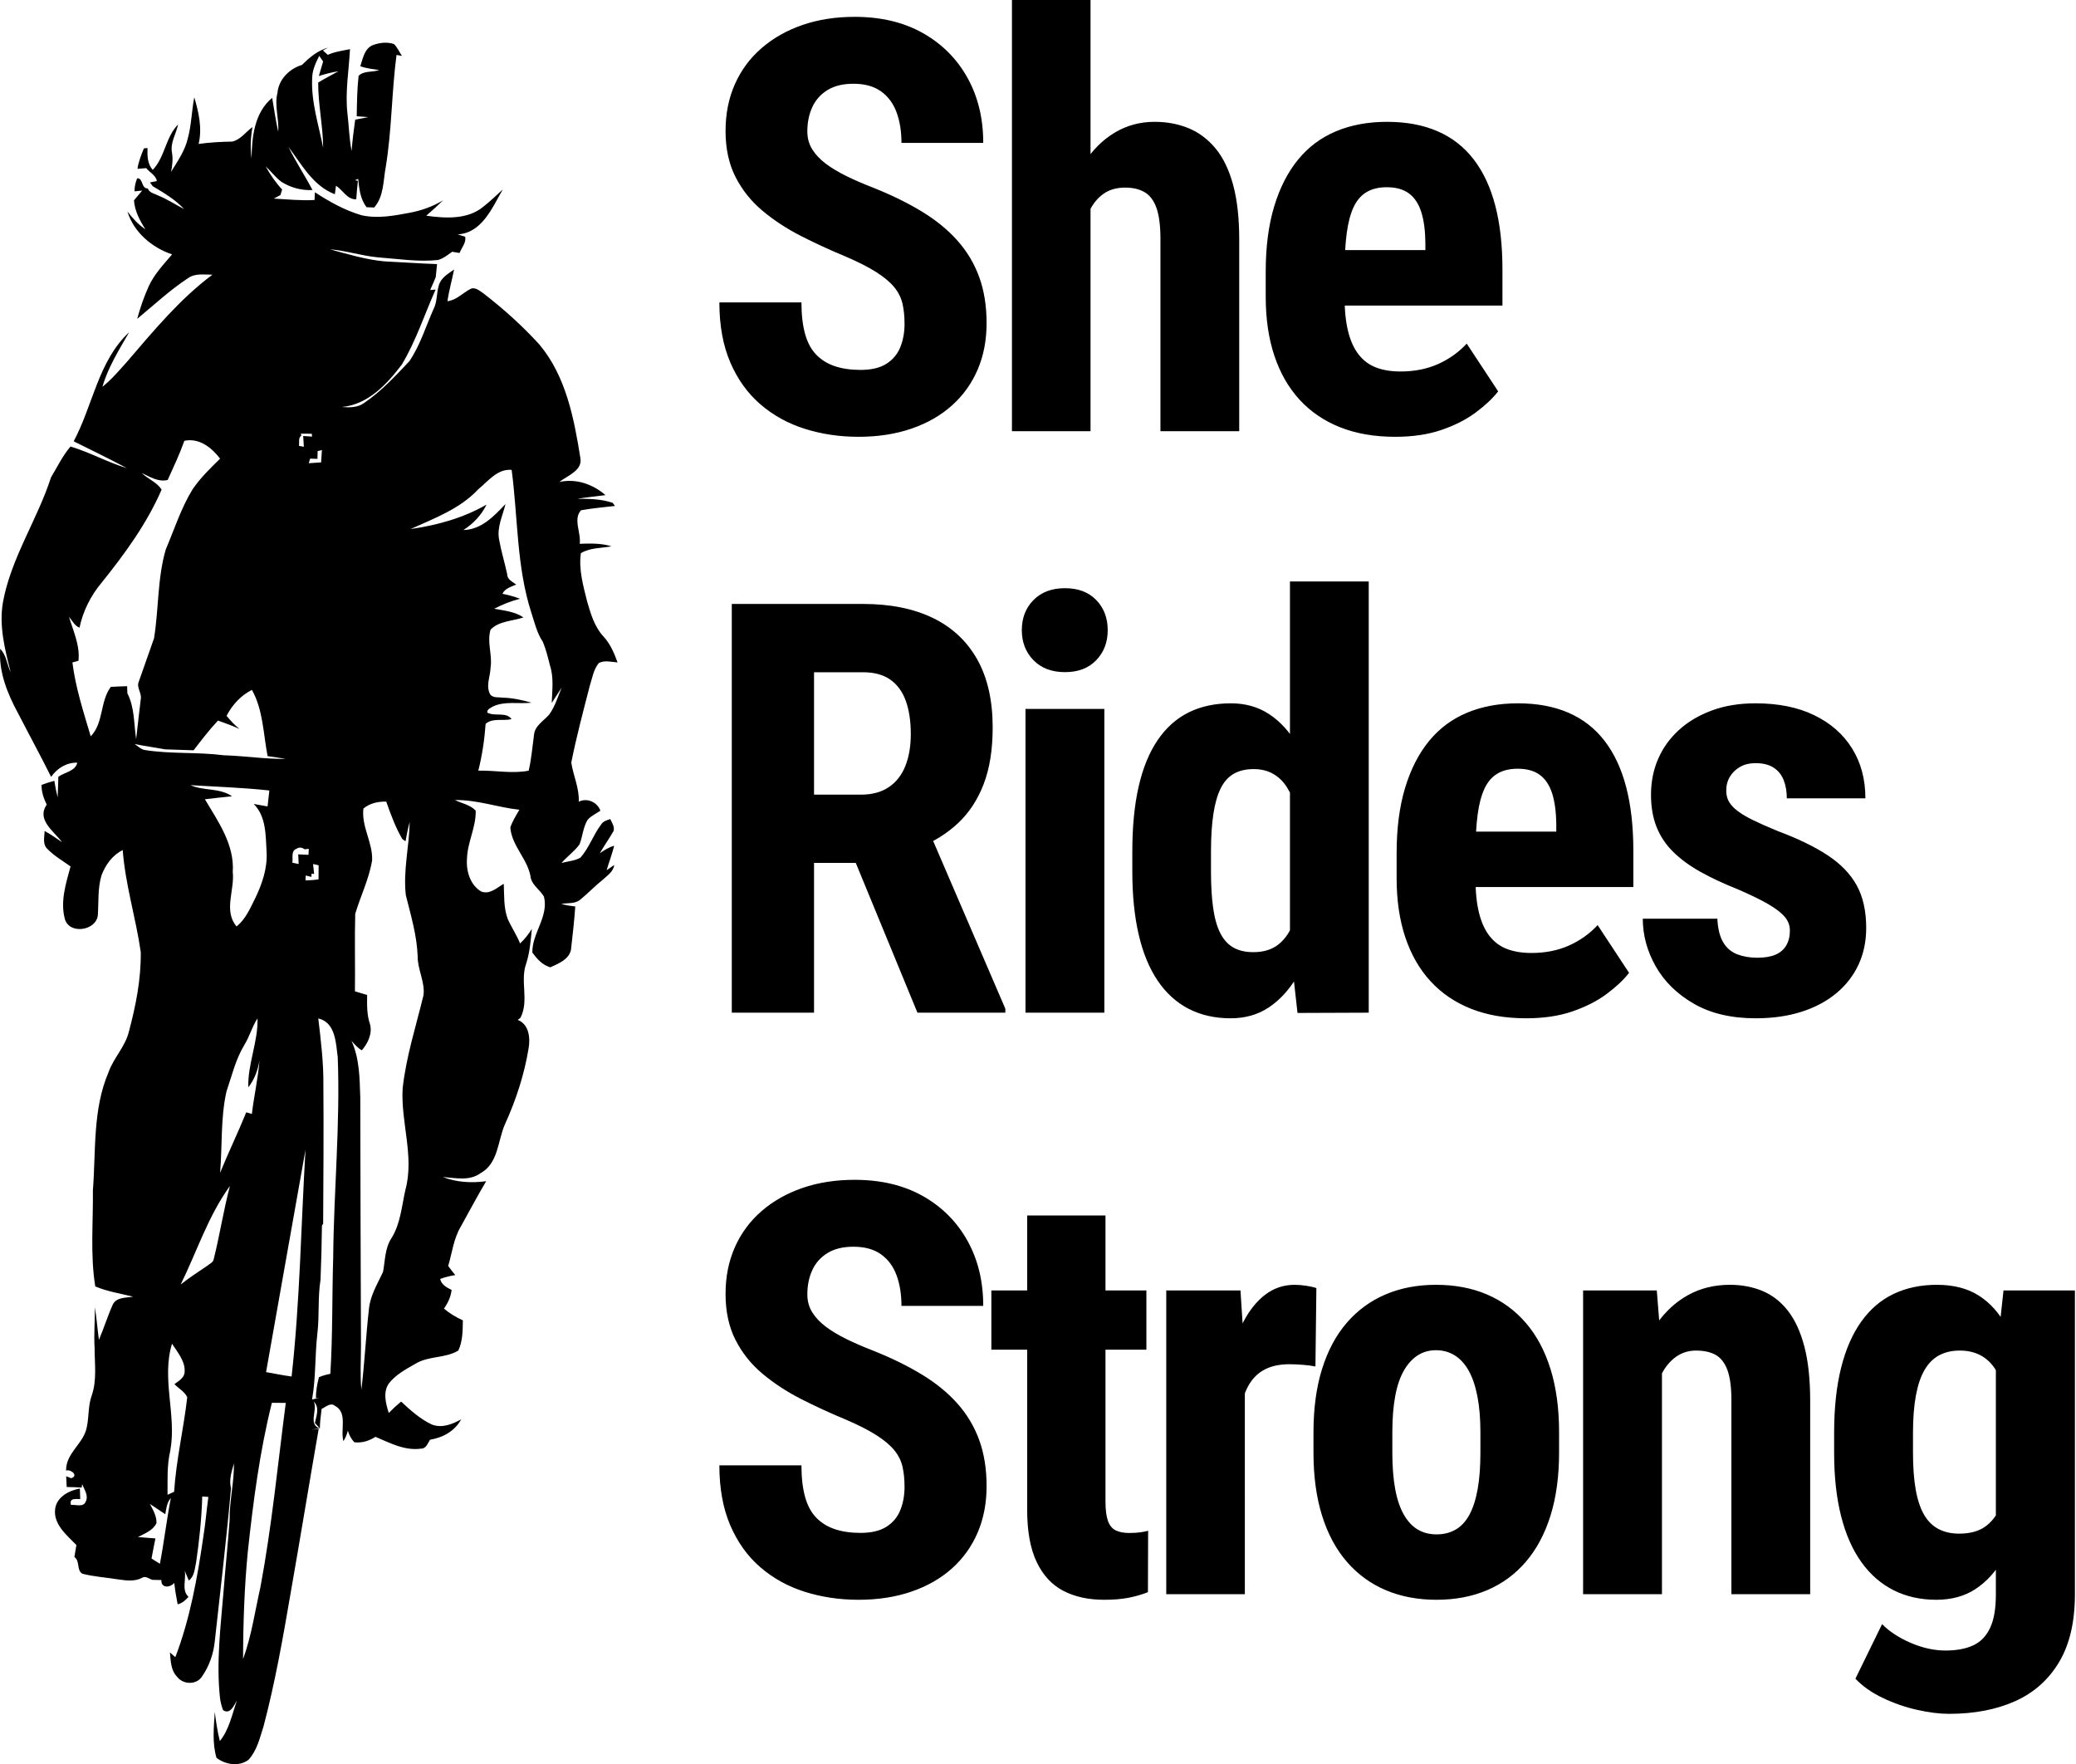 <?xml version="1.0" encoding="UTF-8"?>
<svg width="632px" height="537px" viewBox="0 0 632 537" version="1.1" xmlns="http://www.w3.org/2000/svg" xmlns:xlink="http://www.w3.org/1999/xlink">
    <title>logo-black</title>
    <g id="logo-black" stroke="none" stroke-width="1" fill="none" fill-rule="evenodd">
        <g id="She-Rides-Strong-Logo" fill="#000000" fill-rule="nonzero">
            <path d="M119.915,13.4 C120.989,14.406 121.531,15.825 122.373,17.021 L120.715,16.72 C119.219,28.02 119.297,39.467 117.45,50.733 C116.642,54.93 116.917,59.763 113.91,63.16 C113.136,63.126 112.372,63.1 111.615,63.083 C109.674,60.606 109.347,57.467 109.038,54.457 C108.797,54.551 108.325,54.74 108.084,54.835 L108.952,55.076 C108.746,56.934 108.574,58.8 108.453,60.666 C105.618,60.761 104.407,57.854 102.284,56.529 C102.198,57.174 102.027,58.473 101.941,59.127 C95.282,56.581 91.888,50.114 87.832,44.747 C90.032,49.245 92.807,53.416 95.136,57.845 C91.81,58.026 88.459,57.114 85.658,55.342 C83.854,53.992 82.514,52.143 80.873,50.621 C82.256,53.167 83.914,55.575 85.899,57.699 C85.761,58.12 85.495,58.955 85.366,59.376 C84.687,59.729 84.017,60.09 83.356,60.451 C87.489,60.666 91.621,61.122 95.763,60.872 C95.789,60.288 95.84,59.109 95.866,58.525 C100.282,61.406 104.974,64.029 110.052,65.516 C114.88,66.609 119.864,65.688 124.65,64.777 C128.25,64.106 131.747,62.885 134.883,60.976 C133.216,62.584 131.524,64.166 129.762,65.663 C135.579,66.462 142.384,66.91 147.187,62.876 C149.258,61.277 151.105,59.419 153.064,57.673 C149.825,63.22 146.775,70.909 139.325,71.347 C139.892,71.528 141.035,71.88 141.611,72.061 C142.006,73.85 140.511,75.389 139.909,77.006 C139.153,76.877 138.397,76.757 137.65,76.636 C136.284,77.6 134.952,78.718 133.302,79.148 C127.253,79.775 121.213,78.795 115.19,78.348 C110.206,77.901 105.42,76.301 100.437,75.888 C105.867,77.359 111.297,79.01 116.934,79.552 C122.304,79.801 127.674,80.214 133.053,80.386 C132.924,81.702 132.787,83.026 132.658,84.342 C132.108,85.658 131.566,86.982 130.956,88.272 L132.606,88.152 C129.204,95.771 126.626,103.813 122.313,110.985 C117.793,116.971 111.993,123.18 104.054,123.877 C106.383,124.074 108.892,124.109 110.876,122.638 C116.066,119.129 120.354,114.468 124.633,109.936 C127.898,105.12 129.599,99.444 131.953,94.155 C133.147,91.876 132.855,89.235 133.594,86.845 C134.239,84.54 136.438,83.327 138.243,82.029 C137.598,85.254 136.679,88.418 136.223,91.686 C138.921,91.368 140.803,89.235 143.097,88.023 C144.566,87.171 145.984,88.53 147.153,89.287 C153.262,93.991 159.019,99.186 164.217,104.879 C172.285,114.511 174.751,127.282 176.675,139.357 C177.44,143.218 172.757,144.749 170.283,146.71 C175.387,145.592 180.447,147.363 184.323,150.709 C181.461,151.113 178.583,151.354 175.739,151.818 C179.356,151.818 183.051,151.878 186.522,153.057 C186.694,153.297 187.046,153.762 187.227,154.003 C183.773,154.415 180.31,154.699 176.89,155.318 C174.39,157.984 176.959,162.233 176.486,165.527 C179.717,165.406 183.042,165.32 186.17,166.301 C183.034,166.877 179.666,166.688 176.839,168.373 C176.126,173.379 177.56,178.315 178.755,183.131 C179.837,186.881 181.006,190.82 183.721,193.752 C185.792,195.98 186.986,198.809 188,201.638 C186.118,201.501 184.073,200.89 182.303,201.819 C180.662,203.797 180.301,206.446 179.528,208.82 C177.543,216.56 175.464,224.3 173.917,232.134 C174.527,236.125 176.383,239.9 176.194,244.028 C178.755,242.773 181.814,244.14 182.785,246.763 C181.479,247.658 179.966,248.328 178.901,249.524 C177.509,251.794 177.38,254.555 176.435,257.006 C174.88,259.164 172.646,260.695 170.919,262.708 C172.826,262.14 174.957,262.08 176.684,261.065 C179.365,258.098 180.576,254.142 182.991,250.994 C183.592,249.971 184.744,249.679 185.783,249.309 C186.29,250.453 187.167,251.614 186.789,252.955 C185.457,255.26 183.919,257.444 182.587,259.749 C183.936,258.777 185.362,257.892 186.978,257.436 C186.342,259.956 185.414,262.381 184.683,264.875 L186.986,263.301 C186.737,265.313 184.915,266.474 183.549,267.747 C181.169,269.631 179.081,271.85 176.736,273.776 C175.146,275.212 172.843,274.774 170.902,275.143 C172.276,275.556 173.685,275.763 175.129,275.926 C174.828,280.338 174.321,284.732 173.823,289.119 C173.17,292.103 170.008,293.298 167.542,294.442 C165.128,293.771 163.486,291.888 162.06,289.953 C161.957,284.027 167.104,279.013 165.6,272.925 C164.457,270.955 162.275,269.622 161.605,267.412 C160.943,261.719 155.788,257.642 155.358,251.88 C156.003,249.945 157.102,248.225 158.116,246.479 C151.526,245.774 145.194,243.392 138.5,243.538 C140.614,244.544 143.14,244.983 144.816,246.729 C144.97,251.734 142.298,256.352 142.169,261.357 C141.86,265.081 143.123,269.416 146.525,271.385 C149.103,272.357 151.294,270.216 153.356,269.02 C153.528,272.598 153.288,276.322 154.576,279.736 C155.702,282.273 157.292,284.586 158.323,287.183 C159.723,285.876 160.926,284.371 161.914,282.737 C161.562,286.263 161.304,289.832 160.213,293.229 C158.219,298.622 161.175,304.607 158.426,309.836 C158.219,309.991 157.807,310.292 157.601,310.447 C161.038,311.771 161.467,315.873 160.935,319.038 C159.629,327.079 157.068,334.888 153.691,342.293 C151.5,347.307 151.724,354.101 146.336,357.076 C142.908,359.588 138.655,358.556 134.771,358.263 C138.99,359.906 143.544,360.147 148.003,359.553 C145.314,364.085 142.857,368.738 140.296,373.339 C138.097,376.994 137.633,381.329 136.447,385.353 C137.134,386.291 137.856,387.22 138.603,388.131 C137.031,388.355 135.493,388.759 134.007,389.301 C134.393,391.098 135.991,391.881 137.486,392.646 C137.255,394.728 136.352,396.628 135.149,398.322 C136.876,399.793 138.827,400.971 140.906,401.891 C140.863,404.987 140.88,408.238 139.523,411.102 C135.45,413.544 130.381,412.65 126.377,415.179 C123.524,416.787 120.526,418.421 118.446,421.027 C116.496,423.693 117.45,427.219 118.352,430.1 C119.537,428.87 120.792,427.709 122.115,426.625 C124.95,429.274 127.906,431.94 131.455,433.608 C134.514,434.812 137.71,433.522 140.399,432.035 C138.44,435.63 134.857,437.582 130.922,438.244 C130.218,439.267 129.762,440.953 128.233,440.944 C123.215,441.667 118.738,439.233 114.305,437.358 C112.363,438.605 110.181,439.285 107.861,439.018 C106.941,437.995 106.245,436.799 105.902,435.466 C105.627,436.619 105.18,437.685 104.553,438.683 C103.547,435.165 105.936,429.996 101.932,427.898 C100.609,426.823 99.122,428.311 97.911,428.861 C97.653,430.831 97.404,432.817 97.37,434.812 C96.863,434.253 96.356,433.694 95.866,433.135 C96.321,430.934 97.378,428.457 95.522,426.625 C96.768,429.283 93.683,433.471 97.352,434.855 L94.783,435.122 C95.333,435.105 96.442,435.062 97,435.045 C94.113,451.651 91.398,468.284 88.485,484.882 C86.148,498.496 83.76,512.127 80.228,525.492 C79.094,529.018 78.226,532.879 75.648,535.674 C72.77,537.824 68.637,537.171 65.905,535.064 C64.573,530.531 65.097,525.715 65.389,521.08 C65.75,524.064 66.197,527.04 66.927,529.964 C69.771,526.472 70.665,521.811 72.126,517.631 C71.224,519.076 70.081,522.026 67.916,520.555 C67.452,519.377 67.151,518.147 66.979,516.9 C65.785,505.901 67.202,494.875 68.096,483.919 C68.637,476.858 69.393,469.823 69.9,462.763 C69.823,456.941 71.292,451.239 71.224,445.416 C70.536,447.893 69.651,450.396 70.321,452.993 C68.938,468.551 67.091,484.108 65.381,499.657 C64.977,503.467 63.68,507.217 61.471,510.356 C59.787,512.944 55.654,512.789 53.884,510.364 C51.968,508.403 51.986,505.531 51.728,502.985 C52.14,503.347 52.965,504.069 53.378,504.43 C57.888,492.639 60.114,480.109 61.918,467.665 C62.563,463.674 62.889,459.65 63.43,455.65 C62.966,455.616 62.03,455.556 61.566,455.521 C61.377,462.212 60.681,468.886 59.71,475.508 C59.272,477.443 59.237,479.791 57.476,481.098 C57.038,480.109 56.625,479.112 56.239,478.123 C56.737,480.711 55.19,484.039 57.381,486.06 C56.488,487.092 55.448,488.013 54.082,488.339 C53.661,486.172 53.292,484.005 53.051,481.821 C51.805,483.317 48.978,483.515 49.124,480.952 C48.205,480.926 47.294,480.909 46.375,480.892 C45.378,480.591 44.313,479.567 43.256,480.273 C41.031,481.459 38.479,481.115 36.09,480.771 C32.421,480.169 28.684,479.963 25.075,479.026 C23.236,477.959 24.43,475.198 22.652,473.943 C22.841,472.722 23.038,471.509 23.253,470.296 C20.323,467.252 16.165,463.993 16.792,459.263 C17.282,455.633 21.054,453.681 24.319,453.096 C24.344,453.905 24.396,455.504 24.422,456.313 C22.978,456.321 21.011,455.908 21.612,458.093 C23.038,457.921 25.367,458.893 26.072,457.113 C27.051,455.263 25.676,453.44 25.006,451.772 C24.972,452.03 24.912,452.546 24.877,452.804 C23.356,452.701 21.827,452.649 20.306,452.632 C20.272,451.815 20.186,450.172 20.143,449.355 L21.672,449.957 C24.061,449.192 21.5,447.102 20.117,447.644 C20.014,442.243 25.53,439.405 26.432,434.382 C27.12,431.183 26.793,427.829 27.945,424.725 C29.543,420.046 28.795,415.041 28.795,410.199 C28.555,406.114 28.907,402.029 28.89,397.944 C29.414,401.229 29.672,404.54 30.11,407.843 C31.639,404.291 32.765,400.576 34.354,397.058 C35.506,394.788 38.384,395.08 40.515,394.693 C36.649,393.747 32.688,393.128 29.001,391.58 C27.438,381.913 28.4,372.075 28.28,362.331 C29.216,350.299 28.177,337.709 33.048,326.365 C34.595,321.971 38.152,318.582 39.243,313.999 C41.348,306.129 42.964,297.994 42.852,289.815 C41.366,279.409 38.144,269.287 37.362,258.76 C34.217,260.3 32.146,263.215 30.909,266.423 C29.715,270.379 30.058,274.541 29.783,278.609 C29.259,283.348 20.994,284.56 19.722,279.65 C18.313,274.301 20.091,268.874 21.475,263.731 C19.052,261.994 16.414,260.497 14.352,258.33 C12.9,256.903 13.544,254.718 13.587,252.938 C15.417,253.961 17.153,255.148 18.88,256.352 C16.448,253.015 11.018,249.558 14.223,244.931 C13.312,243.031 12.599,241.035 12.659,238.903 C13.931,238.43 15.228,238.017 16.543,237.673 C16.801,239.367 17.127,241.053 17.548,242.712 C17.668,240.623 17.677,238.533 17.763,236.443 C19.679,235.041 22.935,234.783 23.528,232.152 C20.22,232.074 17.419,233.846 15.555,236.477 C12.341,229.993 8.861,223.637 5.553,217.205 C2.271,211.193 -0.453,204.485 0.063,197.51 C1.979,199.402 2.125,202.301 3.259,204.649 C1.498,197.734 -0.332,190.596 0.879,183.424 C3.319,169.87 11.353,158.26 15.529,145.308 C17.436,142.143 19.06,138.712 21.475,135.917 C27.352,137.68 32.756,140.733 38.642,142.504 C33.298,139.666 27.85,137.026 22.437,134.334 C28.28,123.395 29.904,109.893 39.321,101.112 C36.279,106.461 32.894,111.785 31.184,117.736 C34.011,115.491 36.331,112.705 38.736,110.03 C46.779,100.682 54.718,91.033 64.668,83.62 C62.21,83.611 59.469,83.121 57.313,84.626 C51.745,88.264 46.882,92.839 41.761,97.061 C42.697,93.682 43.814,90.353 45.266,87.163 C46.951,83.465 49.786,80.498 52.389,77.436 C46.263,75.381 40.73,70.719 38.797,64.398 C40.378,66.428 42.096,68.38 44.278,69.799 C42.551,67.116 41.005,64.226 40.79,60.976 C41.641,59.995 42.474,59.006 43.29,58 C42.706,58.06 41.537,58.189 40.953,58.249 C40.953,56.856 41.228,55.532 41.761,54.276 C43.625,54.156 42.947,57.432 44.992,57.364 C45.473,58.722 47.011,58.912 48.128,59.496 C50.894,60.606 53.395,62.274 56.041,63.642 C53.335,60.7 49.872,58.705 46.495,56.676 L45.645,55.54 C46.169,55.428 47.217,55.222 47.741,55.119 C47.552,53.459 45.533,52.461 44.528,51.18 C43.857,51.24 42.517,51.343 41.847,51.395 C42.182,49.228 42.964,47.181 43.814,45.169 C44.089,45.143 44.622,45.083 44.897,45.048 C44.845,47.387 44.837,49.856 46.495,51.713 C50.224,47.852 50.37,41.789 54.211,37.884 C53.644,40.731 51.788,43.406 52.346,46.407 C52.699,48.385 52.475,50.354 52.08,52.307 C54.065,49.064 56.342,45.839 57.192,42.064 C58.292,37.988 58.344,33.739 59.143,29.611 C60.5,34.221 61.609,39.02 60.466,43.818 C63.851,43.328 67.254,43.165 70.674,43.096 C73.243,42.546 74.832,40.138 76.869,38.667 C76.284,41.806 76.155,45.022 76.585,48.196 C76.671,41.66 77.47,34.246 82.857,29.783 C83.467,33.214 83.923,36.689 84.696,40.095 C84.988,36.121 83.485,32.174 84.473,28.226 C84.851,24.167 88.107,20.908 91.896,19.781 C94.208,17.519 96.708,15.352 99.921,14.492 L98.298,15.352 C98.787,15.799 99.286,16.247 99.784,16.694 C101.923,15.731 104.278,15.43 106.555,14.965 C106.202,21.432 105.06,27.908 105.756,34.393 C106.22,38.246 106.297,42.141 107.036,45.96 C107.285,42.761 107.689,39.587 108.136,36.414 C109.459,36.173 110.791,35.924 112.122,35.657 C110.945,35.562 109.768,35.476 108.6,35.399 C108.668,31.297 108.703,27.169 109.167,23.084 C110.756,21.458 113.403,22.069 115.448,21.321 C113.506,21.028 111.538,20.839 109.691,20.151 C110.49,17.786 110.945,14.69 113.617,13.692 C115.594,12.978 117.888,12.712 119.915,13.4 Z M95.041,23.704 C94.659,30.974 97.01,37.953 98.381,45 C98.331,38.347 96.836,31.789 96.869,25.119 C98.863,23.893 100.965,22.864 103,21.698 C100.981,21.99 99.004,22.538 97.06,23.138 C97.384,22.032 98.04,19.821 98.373,18.715 C97.974,18.14 97.584,17.566 97.185,17 C96.13,19.083 95.083,21.295 95.041,23.704 Z M91.725,132.603 C90.712,133.303 91.207,134.674 91,135.706 C91.37,135.782 92.124,135.932 92.501,136 C92.434,134.9 92.368,133.8 92.301,132.708 C92.974,132.753 94.327,132.859 95,132.904 C94.978,132.685 94.941,132.249 94.919,132.03 C93.81,132.023 92.708,132.015 91.606,132 L91.725,132.603 Z M51.055,146.097 C48.202,146.812 45.651,145.141 43.177,143.996 C45.039,145.839 47.84,146.795 49.193,149.051 C44.72,159.368 38.005,168.566 30.981,177.307 C27.654,181.251 25.258,186.005 24.206,191.06 C22.698,190.483 22,188.907 21,187.762 C22.319,192.102 24.396,196.503 23.887,201.136 C23.422,201.257 22.5,201.515 22.043,201.644 C23.008,209.335 25.422,216.733 27.619,224.139 C31.601,220.031 30.386,213.589 33.73,209.076 C35.385,208.982 37.04,208.921 38.704,208.87 C38.721,209.412 38.755,210.48 38.773,211.023 C40.996,215.346 40.746,220.306 41.444,225 C41.927,220.918 42.341,216.836 42.858,212.762 C43.194,210.937 41.479,209.266 42.246,207.5 C43.806,203.1 45.366,198.708 46.892,194.298 C48.348,185.333 47.9,176.041 50.46,167.265 C53.08,161.116 55.114,154.657 58.631,148.939 C60.984,145.468 64.026,142.54 67,139.612 C64.423,136.228 60.674,133.248 56.131,134.17 C54.683,138.252 52.83,142.161 51.055,146.097 Z M96.64,139.677 C96.084,139.662 94.965,139.617 94.41,139.602 C94.307,139.953 94.102,140.649 94,141 C95.25,140.918 96.501,140.843 97.759,140.746 C97.846,139.497 97.927,138.249 98,137 C97.678,137.082 97.027,137.232 96.698,137.314 C96.684,137.905 96.654,139.086 96.64,139.677 Z M125,161.032 C133.029,159.891 141.024,157.687 148.115,153.599 C146.555,156.831 144.058,159.441 141.058,161.334 C146.513,161.239 150.391,157.117 153.894,153.417 C153.042,156.996 151.183,160.548 151.959,164.325 C152.581,167.834 153.647,171.23 154.388,174.705 C154.38,176.407 156.008,177.073 157.15,177.929 C155.607,178.62 153.749,179.078 152.956,180.746 C154.772,181.109 156.57,181.585 158.309,182.259 C155.573,182.95 152.956,184.005 150.45,185.292 C153.476,185.863 156.732,186.148 159.357,187.937 C156.025,189.087 151.942,188.974 149.351,191.654 C148.166,195.396 149.948,199.337 149.351,203.166 C149.283,205.906 147.766,208.888 149.291,211.463 C150.28,212.526 151.823,212.172 153.118,212.362 C156.076,212.448 158.982,213.088 161.82,213.892 C157.908,214.35 153.723,213.304 150.041,215.067 C149.334,215.517 148.251,215.854 148.337,216.899 C150.604,218.196 154.158,216.58 155.726,218.905 C153.186,219.51 149.922,218.464 147.842,220.339 C147.493,225.145 146.794,229.907 145.609,234.583 C150.723,234.453 155.863,235.577 160.943,234.592 C161.795,231.005 162.068,227.314 162.571,223.667 C162.843,220.849 165.52,219.458 167.173,217.522 C168.997,215.084 169.832,212.025 171,209.276 L167.966,213.97 C168.102,210.158 168.639,206.148 167.403,202.492 C166.815,200.08 166.21,197.669 165.264,195.379 C163.474,192.725 162.758,189.536 161.769,186.528 C157.218,172.492 157.695,157.531 155.76,143.029 C151.448,142.631 148.601,146.468 145.584,148.949 C140.009,154.913 132.228,157.765 125,161.032 Z M72.917,221.894 C70.783,220.917 68.573,220.118 66.363,219.337 C63.687,222.183 61.316,225.292 58.936,228.385 C56.057,228.283 53.177,228.215 50.307,228.096 C47.207,227.527 44.082,227.11 41,226.482 C41.932,227.127 42.795,227.977 43.922,228.274 C51.924,229.574 60.079,228.86 68.107,229.897 C74.416,230.075 80.674,231.095 87,230.993 C85.154,230.687 83.316,230.424 81.47,230.16 C80.141,223.406 80.132,216.125 76.694,210 C73.307,211.691 70.715,214.562 68.971,217.892 C70.165,219.328 71.435,220.73 72.917,221.894 Z M70.633,242.385 C67.881,242.663 65.129,242.949 62.377,243.288 C66.431,250.102 71.42,257.097 70.861,265.448 C71.481,270.907 67.977,277.261 72.014,282 C74.783,279.804 76.155,276.471 77.701,273.407 C79.816,269.015 81.441,264.258 81.161,259.328 C80.855,254.294 81.083,248.583 77.238,244.711 C78.636,244.98 80.043,245.223 81.458,245.475 C81.624,243.852 81.817,242.229 82,240.614 C74.023,239.746 65.994,239.495 58,239 C61.975,240.797 66.885,239.746 70.633,242.385 Z M113.284,261.883 C112.362,267.534 109.759,272.729 108.14,278.174 C107.931,286.023 108.158,293.889 108.053,301.746 C109.289,302.124 110.525,302.485 111.77,302.871 C111.726,305.859 111.657,308.899 112.649,311.776 C113.398,314.67 112.005,317.53 110.151,319.711 C108.88,318.981 107.94,317.873 107,316.808 C109.472,322.227 109.481,328.212 109.681,334.035 C109.75,359.204 109.768,384.365 109.898,409.535 C109.898,414.026 109.585,418.517 110.012,423 C111.004,414.808 111.396,406.555 112.327,398.363 C112.727,394.31 114.921,390.789 116.601,387.173 C117.262,383.73 117.149,380.012 119.134,376.954 C121.962,372.48 122.276,367.13 123.433,362.124 C126.175,351.948 121.988,341.617 122.572,331.355 C123.625,321.669 126.645,312.351 128.934,302.914 C129.413,298.886 127.115,295.117 127.15,291.089 C126.924,284.717 125.07,278.612 123.547,272.472 C122.685,265.035 124.591,257.624 124.722,250.196 C124.182,252.137 123.825,254.103 123.451,256.078 C123.207,255.907 122.711,255.563 122.467,255.391 C120.387,251.828 118.959,247.886 117.584,244.004 C115.06,243.944 112.605,244.494 110.638,246.108 C109.959,251.596 113.519,256.439 113.284,261.883 Z M89,262.593 C89.478,262.701 90.442,262.9 90.92,263 C90.886,262.27 90.826,260.801 90.792,260.062 C91.824,260.104 92.865,260.145 93.915,260.203 C93.932,259.739 93.974,258.826 94,258.37 C93.676,258.411 93.044,258.486 92.729,258.527 C92.063,257.979 91.09,257.772 90.357,258.328 C88.471,258.901 89.256,261.166 89,262.593 Z M95.636,266.016 L94.829,265.953 L94.821,266.923 C94.387,266.815 93.51,266.609 93.076,266.501 C93.053,266.878 93.015,267.623 93,268 C94.318,267.964 95.651,267.874 96.97,267.668 C96.977,266.232 96.992,264.795 97,263.377 C96.573,263.278 95.728,263.09 95.301,263 C95.385,263.754 95.552,265.262 95.636,266.016 Z M68.935,332.281 C67.115,340.401 67.71,348.76 67,357 C69.521,350.805 72.459,344.782 74.962,338.578 C75.388,338.707 76.249,338.955 76.675,339.083 C77.322,333.624 78.565,328.234 79,322.758 C78.512,325.709 77.5,328.55 75.592,330.963 C75.379,323.844 78.609,317.076 78.388,310 C76.737,312.498 76.009,315.433 74.438,317.983 C71.74,322.407 70.577,327.455 68.935,332.281 Z M98.446,330.376 C98.558,344.409 98.455,358.45 98.378,372.492 L98.009,373.075 C97.949,378.561 97.795,384.056 97.581,389.542 C96.706,394.926 97.263,400.412 96.629,405.838 C95.84,412.542 96.192,419.339 95,426 C95.557,425.871 96.672,425.614 97.238,425.486 L96.166,425.589 C96.175,423.411 96.535,421.294 97.1,419.211 C98.215,418.731 99.372,418.405 100.564,418.182 C101.31,406.361 101.07,394.505 101.438,382.667 C101.619,362.385 103.599,342.129 102.819,321.838 C102.253,317.509 102.167,311.226 96.895,310 C97.692,316.764 98.532,323.553 98.446,330.376 Z M88.774,419 C91.316,396.078 91.643,373.009 93,350 C89.031,372.551 84.951,395.094 81,417.654 C83.586,418.128 86.162,418.646 88.774,419 Z M62.956,385.391 C63.717,384.728 64.934,384.312 65.078,383.215 C66.921,375.856 68.049,368.343 70,361 C63.341,370.178 59.949,380.98 55,391 C57.533,388.977 60.263,387.21 62.956,385.391 Z M51.839,441.578 C50.803,445.992 51.027,450.517 51.008,455 C51.512,454.77 52.502,454.32 53.006,454.09 C53.622,444.453 55.908,434.926 57,425.323 C56.291,423.664 54.368,422.652 53.108,421.317 C54.368,420.372 56.02,419.454 56.188,417.821 C56.543,414.503 54.098,411.713 52.371,409 C49.077,419.743 53.827,430.716 51.839,441.578 Z M75.451,472.221 C74.39,483.102 74.025,494.068 74,505 C76.587,497.929 77.64,490.361 79.298,483.016 C82.763,464.498 84.571,445.706 87,427.034 C85.582,427.017 84.173,427 82.772,427 C79.057,441.819 77.101,457.024 75.451,472.221 Z M50.321,460.921 C48.76,459.865 47.191,458.835 45.639,457.788 C46.601,459.619 47.708,461.5 47.644,463.612 C46.628,465.834 44.096,466.754 42,467.869 C43.77,467.988 45.539,468.133 47.318,468.286 C46.918,470.321 46.483,472.356 46.129,474.408 C46.773,474.808 48.044,475.6 48.679,476 C49.949,469.35 50.73,462.641 52,456 C50.784,457.371 50.612,459.21 50.321,460.921 Z" id="Cyclist"></path>
            <path d="M275.371,98.538 C275.371,96.288 275.163,94.256 274.748,92.442 C274.332,90.628 273.491,88.949 272.226,87.407 C270.961,85.865 269.118,84.327 266.699,82.793 C264.279,81.259 261.138,79.668 257.276,78.019 C252.612,76.085 248.12,74.015 243.801,71.809 C239.482,69.604 235.59,67.05 232.124,64.149 C228.659,61.248 225.919,57.814 223.905,53.848 C221.89,49.883 220.883,45.228 220.883,39.885 C220.883,34.639 221.83,29.885 223.725,25.62 C225.62,21.356 228.327,17.7 231.845,14.652 C235.364,11.604 239.515,9.255 244.298,7.604 C249.081,5.953 254.38,5.127 260.195,5.127 C268.185,5.127 275.098,6.772 280.933,10.062 C286.768,13.353 291.293,17.88 294.508,23.643 C297.723,29.407 299.33,36.027 299.33,43.503 L274.434,43.503 C274.434,39.985 273.934,36.874 272.935,34.17 C271.936,31.466 270.357,29.344 268.199,27.802 C266.041,26.261 263.246,25.491 259.814,25.491 C256.629,25.491 253.995,26.133 251.91,27.419 C249.825,28.705 248.283,30.439 247.282,32.622 C246.281,34.805 245.78,37.266 245.78,40.004 C245.78,42.066 246.286,43.897 247.298,45.498 C248.309,47.098 249.69,48.553 251.439,49.862 C253.189,51.171 255.282,52.422 257.719,53.617 C260.156,54.812 262.827,55.97 265.733,57.091 C271.353,59.328 276.323,61.762 280.644,64.391 C284.965,67.021 288.584,69.978 291.5,73.264 C294.417,76.55 296.621,80.249 298.113,84.362 C299.604,88.476 300.35,93.144 300.35,98.367 C300.35,103.561 299.444,108.273 297.631,112.501 C295.818,116.73 293.211,120.367 289.811,123.413 C286.411,126.46 282.299,128.812 277.475,130.471 C272.651,132.13 267.284,132.959 261.373,132.959 C255.605,132.959 250.158,132.152 245.034,130.538 C239.91,128.924 235.4,126.44 231.506,123.087 C227.611,119.734 224.553,115.481 222.332,110.329 C220.111,105.177 219,99.082 219,92.045 L243.986,92.045 C243.986,95.781 244.353,98.976 245.088,101.63 C245.823,104.283 246.963,106.401 248.509,107.983 C250.055,109.565 251.948,110.73 254.188,111.477 C256.428,112.224 259.018,112.598 261.958,112.598 C265.259,112.598 267.888,111.978 269.845,110.739 C271.802,109.499 273.213,107.817 274.076,105.691 C274.939,103.565 275.371,101.18 275.371,98.538 Z M331.992,0 L331.992,131.25 L308.068,131.25 L308.068,0 L331.992,0 Z M328.549,81.834 L322.115,82.034 C322.075,75.539 322.718,69.557 324.046,64.088 C325.373,58.619 327.331,53.858 329.919,49.804 C332.507,45.749 335.636,42.616 339.305,40.403 C342.974,38.191 347.027,37.085 351.465,37.085 C355.28,37.085 358.76,37.74 361.906,39.051 C365.051,40.362 367.777,42.419 370.085,45.223 C372.393,48.026 374.166,51.709 375.403,56.27 C376.639,60.832 377.258,66.372 377.258,72.892 L377.258,131.25 L353.275,131.25 L353.275,72.721 C353.275,68.724 352.873,65.589 352.07,63.318 C351.267,61.046 350.068,59.443 348.472,58.507 C346.876,57.572 344.888,57.104 342.507,57.104 C339.931,57.104 337.751,57.729 335.968,58.977 C334.184,60.226 332.744,61.976 331.647,64.228 C330.549,66.479 329.758,69.105 329.275,72.105 C328.791,75.105 328.549,78.348 328.549,81.834 Z M424.747,132.959 C418.432,132.959 412.839,131.992 407.969,130.057 C403.099,128.122 398.981,125.319 395.617,121.647 C392.252,117.975 389.696,113.51 387.947,108.253 C386.198,102.997 385.324,97.019 385.324,90.32 L385.324,82.714 C385.324,75.18 386.176,68.576 387.881,62.903 C389.585,57.229 392.009,52.467 395.151,48.615 C398.293,44.764 402.152,41.879 406.727,39.962 C411.303,38.044 416.48,37.085 422.26,37.085 C428.087,37.085 433.205,38.036 437.613,39.939 C442.021,41.843 445.69,44.695 448.62,48.496 C451.55,52.297 453.744,56.988 455.203,62.569 C456.662,68.15 457.391,74.627 457.391,81.999 L457.391,93.009 L395.478,93.009 L395.478,76.131 L433.93,76.131 L433.93,73.968 C433.894,70.211 433.479,67.075 432.685,64.56 C431.891,62.044 430.644,60.154 428.947,58.89 C427.249,57.625 424.989,56.993 422.169,56.993 C419.741,56.993 417.698,57.485 416.037,58.467 C414.377,59.45 413.063,60.962 412.096,63.003 C411.13,65.044 410.427,67.695 409.99,70.957 C409.552,74.219 409.333,78.138 409.333,82.714 L409.333,90.32 C409.333,94.564 409.706,98.137 410.453,101.039 C411.2,103.941 412.292,106.283 413.729,108.065 C415.167,109.846 416.935,111.127 419.034,111.907 C421.134,112.687 423.582,113.077 426.378,113.077 C430.607,113.077 434.41,112.323 437.787,110.815 C441.164,109.307 444.075,107.233 446.52,104.594 L456.089,119.13 C454.404,121.289 452.111,123.443 449.211,125.592 C446.311,127.74 442.832,129.505 438.775,130.887 C434.717,132.268 430.041,132.959 424.747,132.959 Z M222.781,183.836 L262.743,183.836 C271.043,183.836 278.13,185.26 284.005,188.108 C289.88,190.957 294.382,195.168 297.51,200.741 C300.638,206.314 302.202,213.212 302.202,221.435 C302.202,228.152 301.291,233.889 299.469,238.646 C297.647,243.404 295.058,247.363 291.701,250.522 C288.344,253.682 284.325,256.195 279.644,258.061 L272.007,262.652 L239.617,262.652 L239.531,241.885 L262.058,241.885 C265.471,241.885 268.304,241.129 270.557,239.616 C272.811,238.102 274.493,235.959 275.606,233.186 C276.719,230.413 277.275,227.169 277.275,223.454 C277.275,219.535 276.77,216.17 275.759,213.359 C274.748,210.549 273.179,208.391 271.05,206.887 C268.921,205.383 266.152,204.631 262.743,204.631 L247.818,204.631 L247.818,308.25 L222.781,308.25 L222.781,183.836 Z M279.3,308.25 L256.456,252.78 L282.677,252.72 L306.059,307.051 L306.059,308.25 L279.3,308.25 Z M336.198,215.794 L336.198,308.25 L312.192,308.25 L312.192,215.794 L336.198,215.794 Z M311.073,191.816 C311.073,188.1 312.258,185.042 314.628,182.641 C316.998,180.24 320.194,179.04 324.218,179.04 C328.224,179.04 331.393,180.24 333.725,182.641 C336.057,185.042 337.223,188.1 337.223,191.816 C337.223,195.497 336.057,198.547 333.725,200.966 C331.393,203.385 328.224,204.595 324.218,204.595 C320.194,204.595 316.998,203.385 314.628,200.966 C312.258,198.547 311.073,195.497 311.073,191.816 Z M392.704,287.856 L392.704,177 L416.686,177 L416.686,308.25 L395.003,308.333 L392.704,287.856 Z M344.713,265.272 L344.713,259.145 C344.713,251.606 345.359,245.018 346.649,239.381 C347.939,233.745 349.87,229.039 352.441,225.265 C355.013,221.49 358.161,218.683 361.886,216.844 C365.611,215.005 369.897,214.085 374.742,214.085 C379.141,214.085 383.003,215.175 386.327,217.354 C389.651,219.533 392.477,222.597 394.805,226.543 C397.134,230.49 399.009,235.139 400.432,240.491 C401.854,245.844 402.87,251.709 403.48,258.089 L403.48,266.997 C402.774,273.032 401.72,278.663 400.317,283.888 C398.914,289.112 397.034,293.674 394.678,297.573 C392.321,301.471 389.495,304.51 386.198,306.69 C382.902,308.869 379.054,309.959 374.654,309.959 C369.844,309.959 365.573,308.992 361.841,307.059 C358.109,305.126 354.966,302.267 352.413,298.483 C349.86,294.699 347.939,290.026 346.649,284.466 C345.359,278.905 344.713,272.507 344.713,265.272 Z M368.663,259.145 L368.663,265.272 C368.663,269.571 368.883,273.276 369.324,276.386 C369.764,279.497 370.482,282.039 371.479,284.013 C372.476,285.987 373.799,287.45 375.447,288.402 C377.096,289.353 379.136,289.829 381.569,289.829 C384.742,289.829 387.325,289.014 389.319,287.383 C391.312,285.752 392.807,283.502 393.805,280.633 C394.802,277.764 395.369,274.437 395.505,270.652 L395.505,254.512 C395.42,251.349 395.059,248.518 394.42,246.017 C393.782,243.516 392.896,241.379 391.764,239.605 C390.632,237.831 389.221,236.471 387.531,235.524 C385.841,234.577 383.883,234.104 381.656,234.104 C379.244,234.104 377.21,234.589 375.552,235.559 C373.894,236.529 372.571,238.019 371.584,240.03 C370.596,242.041 369.863,244.636 369.383,247.813 C368.903,250.991 368.663,254.768 368.663,259.145 Z M464.598,309.959 C458.283,309.959 452.691,308.992 447.82,307.057 C442.95,305.122 438.833,302.319 435.468,298.647 C432.104,294.975 429.547,290.51 427.799,285.253 C426.05,279.997 425.176,274.019 425.176,267.32 L425.176,259.714 C425.176,252.18 426.028,245.576 427.732,239.903 C429.437,234.229 431.86,229.467 435.002,225.615 C438.144,221.764 442.003,218.879 446.579,216.962 C451.154,215.044 456.332,214.085 462.111,214.085 C467.939,214.085 473.056,215.036 477.465,216.939 C481.873,218.843 485.542,221.695 488.472,225.496 C491.401,229.297 493.596,233.988 495.054,239.569 C496.513,245.15 497.243,251.627 497.243,258.999 L497.243,270.009 L435.329,270.009 L435.329,253.131 L473.782,253.131 L473.782,250.968 C473.746,247.211 473.331,244.075 472.537,241.56 C471.742,239.044 470.496,237.154 468.798,235.89 C467.1,234.625 464.841,233.993 462.02,233.993 C459.593,233.993 457.549,234.485 455.889,235.467 C454.228,236.45 452.915,237.962 451.948,240.003 C450.981,242.044 450.279,244.695 449.841,247.957 C449.403,251.219 449.184,255.138 449.184,259.714 L449.184,267.32 C449.184,271.564 449.558,275.137 450.304,278.039 C451.051,280.941 452.143,283.283 453.581,285.065 C455.018,286.846 456.787,288.127 458.886,288.907 C460.985,289.687 463.433,290.077 466.23,290.077 C470.459,290.077 474.262,289.323 477.639,287.815 C481.016,286.307 483.927,284.233 486.372,281.594 L495.941,296.13 C494.255,298.289 491.962,300.443 489.062,302.592 C486.162,304.74 482.684,306.505 478.626,307.887 C474.569,309.268 469.893,309.959 464.598,309.959 Z M544.9,283.263 C544.9,281.669 544.353,280.245 543.258,278.991 C542.164,277.737 540.451,276.441 538.121,275.102 C535.791,273.764 532.701,272.268 528.851,270.615 C524.614,268.926 520.873,267.175 517.627,265.361 C514.382,263.546 511.631,261.528 509.377,259.306 C507.122,257.083 505.432,254.551 504.305,251.707 C503.179,248.864 502.616,245.597 502.616,241.907 C502.616,238.011 503.333,234.395 504.767,231.06 C506.201,227.725 508.296,224.793 511.052,222.265 C513.809,219.738 517.156,217.742 521.092,216.279 C525.029,214.816 529.48,214.085 534.446,214.085 C541.387,214.085 547.349,215.295 552.332,217.714 C557.316,220.133 561.154,223.509 563.847,227.841 C566.539,232.173 567.886,237.228 567.886,243.007 L543.962,243.007 C543.962,240.931 543.644,239.084 543.006,237.465 C542.368,235.847 541.348,234.58 539.946,233.666 C538.543,232.751 536.691,232.294 534.388,232.294 C532.648,232.294 531.119,232.661 529.8,233.397 C528.481,234.133 527.439,235.12 526.672,236.36 C525.906,237.599 525.523,239.046 525.523,240.7 C525.523,241.933 525.793,243.032 526.333,243.997 C526.872,244.962 527.741,245.903 528.939,246.82 C530.137,247.737 531.737,248.686 533.738,249.668 C535.739,250.65 538.24,251.754 541.241,252.98 C547.36,255.267 552.409,257.72 556.389,260.339 C560.369,262.958 563.321,266.014 565.245,269.506 C567.168,272.998 568.13,277.318 568.13,282.464 C568.13,286.548 567.35,290.271 565.79,293.632 C564.23,296.993 561.972,299.899 559.016,302.35 C556.06,304.801 552.514,306.682 548.377,307.993 C544.24,309.304 539.623,309.959 534.524,309.959 C527.056,309.959 520.76,308.477 515.637,305.512 C510.515,302.548 506.647,298.748 504.034,294.113 C501.421,289.479 500.115,284.656 500.115,279.645 L522.816,279.645 C522.966,282.692 523.559,285.088 524.594,286.831 C525.63,288.574 527.057,289.792 528.877,290.485 C530.696,291.178 532.725,291.525 534.962,291.525 C537.22,291.525 539.07,291.217 540.51,290.601 C541.95,289.986 543.042,289.049 543.785,287.791 C544.528,286.533 544.9,285.023 544.9,283.263 Z M275.371,452.538 C275.371,450.288 275.163,448.256 274.748,446.442 C274.332,444.628 273.491,442.949 272.226,441.407 C270.961,439.865 269.118,438.327 266.699,436.793 C264.279,435.259 261.138,433.668 257.276,432.019 C252.612,430.085 248.12,428.015 243.801,425.809 C239.482,423.604 235.59,421.05 232.124,418.149 C228.659,415.248 225.919,411.814 223.905,407.848 C221.89,403.883 220.883,399.228 220.883,393.885 C220.883,388.639 221.83,383.885 223.725,379.62 C225.62,375.356 228.327,371.7 231.845,368.652 C235.364,365.604 239.515,363.255 244.298,361.604 C249.081,359.953 254.38,359.127 260.195,359.127 C268.185,359.127 275.098,360.772 280.933,364.062 C286.768,367.353 291.293,371.88 294.508,377.643 C297.723,383.407 299.33,390.027 299.33,397.503 L274.434,397.503 C274.434,393.985 273.934,390.874 272.935,388.17 C271.936,385.466 270.357,383.344 268.199,381.802 C266.041,380.261 263.246,379.491 259.814,379.491 C256.629,379.491 253.995,380.133 251.91,381.419 C249.825,382.705 248.283,384.439 247.282,386.622 C246.281,388.805 245.78,391.266 245.78,394.004 C245.78,396.066 246.286,397.897 247.298,399.498 C248.309,401.098 249.69,402.553 251.439,403.862 C253.189,405.171 255.282,406.422 257.719,407.617 C260.156,408.812 262.827,409.97 265.733,411.091 C271.353,413.328 276.323,415.762 280.644,418.391 C284.965,421.021 288.584,423.978 291.5,427.264 C294.417,430.55 296.621,434.249 298.113,438.362 C299.604,442.476 300.35,447.144 300.35,452.367 C300.35,457.561 299.444,462.273 297.631,466.501 C295.818,470.73 293.211,474.367 289.811,477.413 C286.411,480.46 282.299,482.812 277.475,484.471 C272.651,486.13 267.284,486.959 261.373,486.959 C255.605,486.959 250.158,486.152 245.034,484.538 C239.91,482.924 235.4,480.44 231.506,477.087 C227.611,473.734 224.553,469.481 222.332,464.329 C220.111,459.177 219,453.082 219,446.045 L243.986,446.045 C243.986,449.781 244.353,452.976 245.088,455.63 C245.823,458.283 246.963,460.401 248.509,461.983 C250.055,463.565 251.948,464.73 254.188,465.477 C256.428,466.224 259.018,466.598 261.958,466.598 C265.259,466.598 267.888,465.978 269.845,464.739 C271.802,463.499 273.213,461.817 274.076,459.691 C274.939,457.565 275.371,455.18 275.371,452.538 Z M348.999,392.794 L348.999,410.838 L301.801,410.838 L301.801,392.794 L348.999,392.794 Z M312.702,369.974 L336.544,369.974 L336.544,457.012 C336.544,459.57 336.793,461.546 337.292,462.94 C337.791,464.334 338.577,465.296 339.649,465.828 C340.721,466.36 342.106,466.626 343.803,466.626 C345.06,466.626 346.189,466.556 347.192,466.415 C348.194,466.274 348.972,466.119 349.527,465.948 L349.467,484.645 C347.631,485.37 345.665,485.936 343.567,486.345 C341.47,486.754 338.997,486.959 336.15,486.959 C331.36,486.959 327.22,486.055 323.732,484.247 C320.244,482.438 317.533,479.514 315.601,475.475 C313.668,471.435 312.702,466.137 312.702,459.582 L312.702,369.974 Z M437.148,391.085 C442.926,391.085 448.109,392.066 452.698,394.029 C457.287,395.992 461.22,398.87 464.498,402.663 C467.776,406.457 470.285,411.143 472.024,416.722 C473.763,422.302 474.633,428.719 474.633,435.974 L474.633,442.156 C474.633,449.372 473.763,455.766 472.024,461.337 C470.285,466.908 467.776,471.599 464.499,475.412 C461.222,479.225 457.293,482.102 452.712,484.045 C448.132,485.988 443.001,486.959 437.319,486.959 C431.638,486.959 426.497,485.988 421.898,484.045 C417.298,482.102 413.346,479.225 410.04,475.412 C406.734,471.599 404.211,466.908 402.472,461.337 C400.733,455.766 399.863,449.372 399.863,442.156 L399.863,435.974 C399.863,428.719 400.733,422.302 402.472,416.722 C404.211,411.143 406.715,406.457 409.984,402.663 C413.253,398.87 417.182,395.992 421.771,394.029 C426.36,392.066 431.486,391.085 437.148,391.085 Z M394.129,391.085 C395.234,391.085 396.426,391.184 397.707,391.383 C398.988,391.581 400.001,391.814 400.747,392.082 L400.46,415.944 C399.378,415.72 398.078,415.55 396.56,415.434 C395.043,415.318 393.714,415.26 392.575,415.26 C389.92,415.26 387.65,415.677 385.764,416.509 C383.879,417.342 382.32,418.573 381.089,420.201 C380.233,421.332 379.527,422.641 378.97,424.128 L378.971,485.25 L355.045,485.25 L355.045,392.794 L377.64,392.794 L378.287,402.821 L378.533,402.343 C380.351,398.862 382.528,396.139 385.062,394.174 C387.717,392.115 390.739,391.085 394.129,391.085 Z M437.148,410.993 C435.075,410.993 433.224,411.516 431.595,412.562 C429.966,413.608 428.563,415.151 427.387,417.192 C426.21,419.232 425.33,421.822 424.747,424.96 C424.164,428.099 423.872,431.77 423.872,435.974 L423.872,442.156 C423.872,446.454 424.164,450.168 424.747,453.299 C425.33,456.429 426.211,459.019 427.387,461.067 C428.564,463.116 429.981,464.625 431.638,465.596 C433.296,466.567 435.189,467.052 437.319,467.052 C439.516,467.052 441.458,466.567 443.145,465.596 C444.832,464.625 446.23,463.116 447.339,461.067 C448.448,459.019 449.282,456.429 449.842,453.299 C450.403,450.168 450.683,446.454 450.683,442.156 L450.683,435.974 C450.683,431.77 450.373,428.099 449.753,424.96 C449.133,421.822 448.248,419.232 447.099,417.192 C445.95,415.151 444.537,413.608 442.86,412.562 C441.182,411.516 439.278,410.993 437.148,410.993 Z M505.953,412.533 L505.953,485.25 L481.945,485.25 L481.945,392.794 L504.378,392.794 L505.953,412.533 Z M502.427,435.834 L495.992,436.034 C495.897,429.097 496.565,422.866 497.997,417.339 C499.429,411.812 501.498,407.093 504.202,403.183 C506.906,399.273 510.146,396.279 513.922,394.201 C517.698,392.124 521.93,391.085 526.616,391.085 C530.239,391.085 533.545,391.707 536.536,392.951 C539.526,394.195 542.103,396.194 544.268,398.949 C546.433,401.704 548.109,405.333 549.296,409.836 C550.484,414.34 551.077,419.879 551.077,426.454 L551.077,485.25 L527.094,485.25 L527.094,426.258 C527.094,422.299 526.688,419.222 525.877,417.028 C525.066,414.834 523.876,413.298 522.308,412.421 C520.739,411.543 518.737,411.104 516.301,411.104 C514.051,411.104 512.039,411.729 510.267,412.977 C508.495,414.226 507.021,415.976 505.846,418.228 C504.671,420.479 503.793,423.105 503.213,426.105 C502.633,429.105 502.371,432.348 502.427,435.834 Z M609.928,392.794 L631.67,392.794 L631.67,485.253 C631.67,493.669 630.062,500.566 626.846,505.943 C623.63,511.32 619.157,515.287 613.427,517.844 C607.698,520.401 601.006,521.679 593.353,521.679 C590.473,521.679 587.229,521.274 583.622,520.464 C580.015,519.654 576.529,518.445 573.165,516.837 C569.801,515.228 567.029,513.275 564.849,510.977 L572.967,494.37 C575.172,496.619 578.078,498.52 581.687,500.075 C585.295,501.629 588.824,502.407 592.274,502.407 C595.626,502.407 598.434,501.885 600.696,500.842 C602.958,499.8 604.675,498.028 605.848,495.528 C607.021,493.028 607.607,489.647 607.607,485.385 L607.607,414.256 L609.928,392.794 Z M558.367,442.272 L558.367,436.145 C558.367,428.606 559.071,422.018 560.478,416.381 C561.885,410.745 563.939,406.039 566.638,402.265 C569.338,398.49 572.626,395.683 576.503,393.844 C580.38,392.005 584.759,391.085 589.641,391.085 C594.719,391.085 598.968,392.175 602.389,394.354 C605.81,396.533 608.578,399.597 610.694,403.543 C612.81,407.49 614.453,412.139 615.625,417.491 C616.796,422.844 617.707,428.709 618.356,435.089 L618.356,443.997 C617.724,450.032 616.707,455.663 615.306,460.888 C613.906,466.112 612.065,470.674 609.785,474.573 C607.505,478.471 604.712,481.51 601.404,483.69 C598.096,485.869 594.119,486.959 589.471,486.959 C584.662,486.959 580.334,485.992 576.486,484.059 C572.638,482.126 569.36,479.267 566.652,475.483 C563.944,471.699 561.886,467.026 560.479,461.466 C559.071,455.905 558.367,449.507 558.367,442.272 Z M582.376,436.145 L582.376,442.272 C582.376,446.571 582.649,450.276 583.197,453.386 C583.744,456.497 584.585,459.039 585.718,461.013 C586.852,462.987 588.314,464.45 590.106,465.402 C591.898,466.353 594.01,466.829 596.443,466.829 C599.925,466.829 602.701,466.014 604.772,464.383 C606.843,462.752 608.377,460.502 609.374,457.633 C610.372,454.764 610.938,451.437 611.075,447.652 L611.075,431.512 C611.007,428.349 610.654,425.518 610.016,423.017 C609.379,420.516 608.479,418.379 607.318,416.605 C606.157,414.831 604.683,413.471 602.897,412.524 C601.111,411.577 599.017,411.104 596.614,411.104 C594.202,411.104 592.101,411.589 590.308,412.559 C588.516,413.529 587.039,415.019 585.877,417.03 C584.715,419.041 583.841,421.636 583.255,424.813 C582.669,427.991 582.376,431.768 582.376,436.145 Z" id="Words"></path>
        </g>
    </g>
</svg>